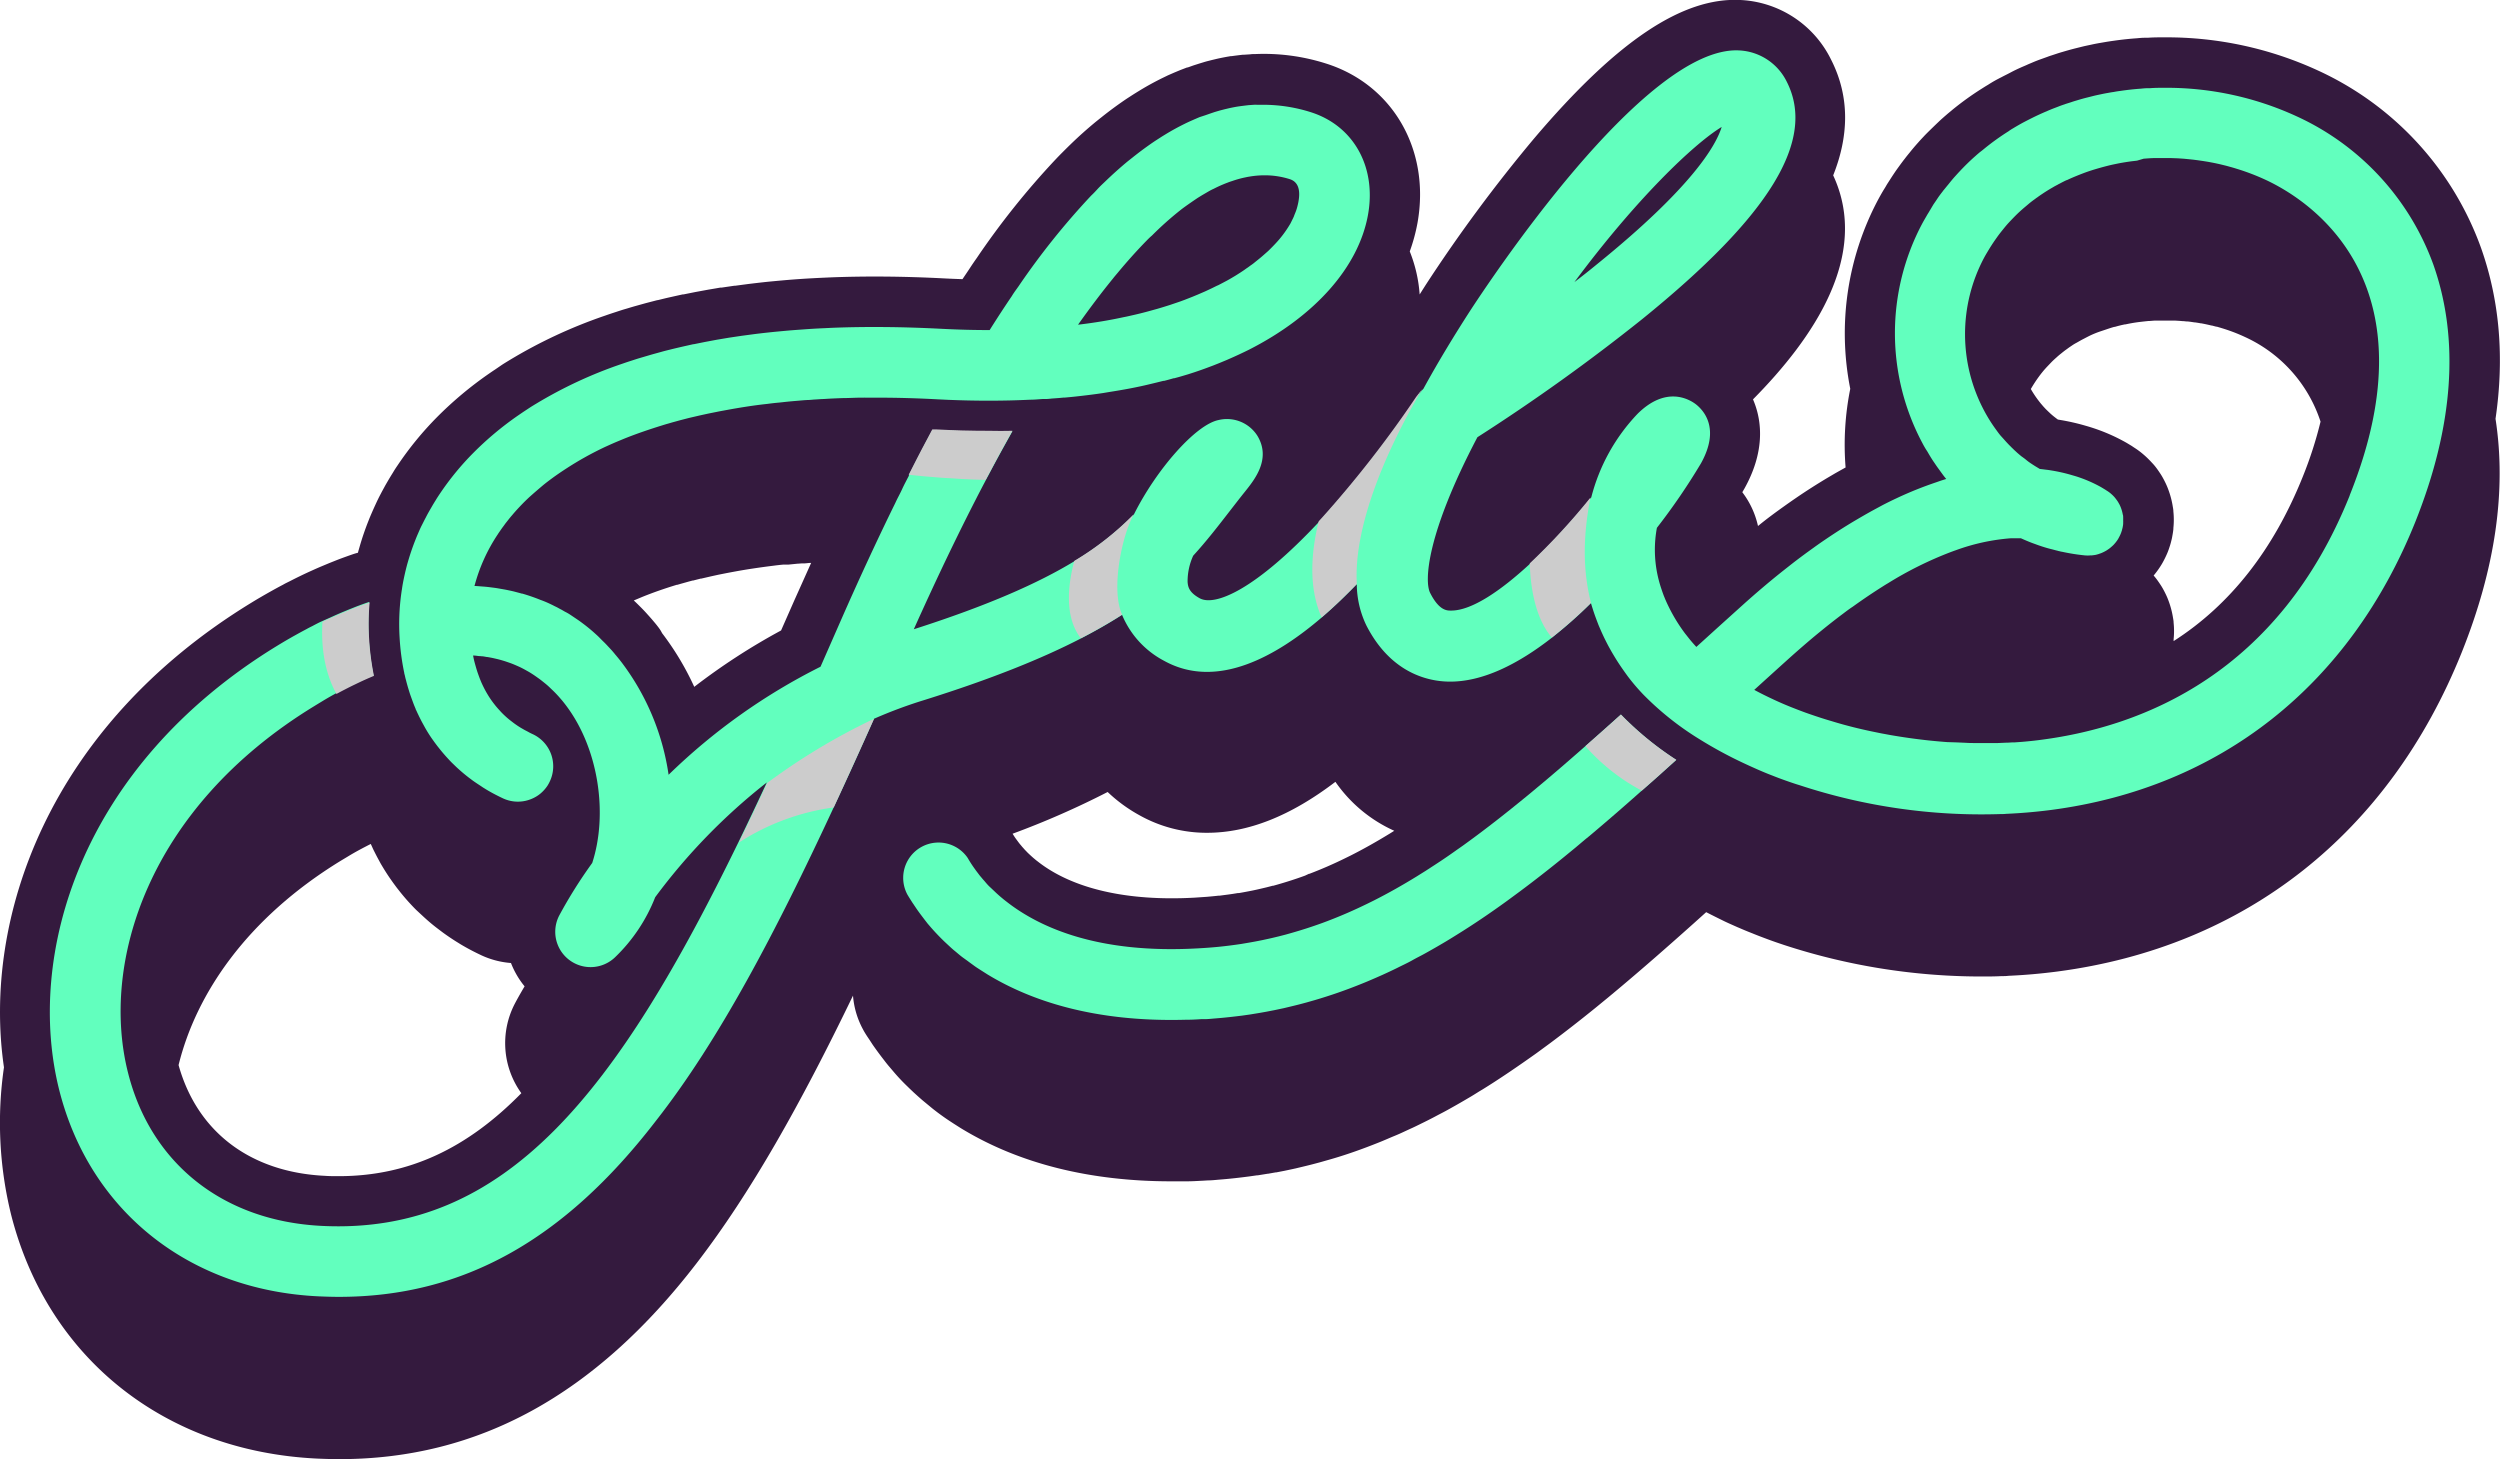 <svg xmlns="http://www.w3.org/2000/svg" viewBox="0 0 535.64 312.63"><defs><style>.cls-1{isolation:isolate;}.cls-2{fill:#341a3e;}.cls-3{fill:#62ffbe;}.cls-4{fill:#ccc;mix-blend-mode:multiply;}</style></defs><title>Recurso 5</title><g class="cls-1"><g id="Capa_2" data-name="Capa 2"><g id="Capa_1-2" data-name="Capa 1"><path class="cls-2" d="M531.56,53.07a66.61,66.61,0,0,0-35-38A77.46,77.46,0,0,0,463.91,8c-1.37,0-2.6,0-3.74.09l-.68,0c-.56,0-1.11.06-1.67.11-1.57.11-3.19.28-4.93.53-.59.08-1.18.17-1.78.27l-1.16.2c-.6.1-1.21.22-1.8.35s-1.36.28-2,.44l-1.53.38c-.9.23-1.81.48-2.7.75-.46.13-.91.27-1.36.42l-1,.33q-.43.13-.84.29l-1.42.51c-.68.24-1.36.51-2,.79-.34.14-.68.28-1,.43s-.94.4-1.47.64c-.69.31-1.38.64-2.05,1s-1.31.66-1.94,1c-1,.5-1.91,1-2.91,1.65-.47.27-.92.56-1.38.85a63.24,63.24,0,0,0-6.23,4.49l-.26.22-.75.62-.67.58-.78.69-.13.12c-1,.95-2.09,2-3.09,3-.16.17-.34.35-.54.57-.39.41-.77.82-1.11,1.21-.63.7-1.25,1.43-1.88,2.22-.34.41-.68.83-1,1.26q-.26.32-.51.66c-.4.53-.78,1.06-1.18,1.61l-.07.1c-.37.53-.72,1.06-1.05,1.56l-.77,1.2c-.17.26-.33.52-.48.79s-.42.68-.61,1c-.36.61-.71,1.23-1.09,1.94a61,61,0,0,0-5.92,40.43,60.86,60.86,0,0,0-1,16.86h0l-.83.46-1,.56-.44.25-1.53.9c-2.26,1.35-4.56,2.81-6.78,4.33-.88.6-1.76,1.22-2.62,1.83-1.89,1.35-3.64,2.64-5.31,4l-.26.21a18.56,18.56,0,0,0-3.36-7.24l.47-.81c4.17-7.48,4-14.05,1.82-19.08,12.85-13,25.16-30.83,17.18-48,3.19-8,3.78-16.52-.47-24.83A22.84,22.84,0,0,0,372.9,0c-12.44-.62-26.49,8.79-44.22,29.68a326,326,0,0,0-23.21,31.36c-.44.69-.87,1.37-1.3,2.05a30.48,30.48,0,0,0-2.12-9.22,38.33,38.33,0,0,0,1.65-6.07c2.82-15.63-5.26-29.69-19.63-34.2A43.82,43.82,0,0,0,269,11.58c-.38,0-.76,0-1.14.06l-1.23.08-.31,0c-.78.09-1.58.19-2.38.3l-.19,0c-1.06.17-2,.36-2.93.56l-1.13.27-1.11.28-.43.12-.29.09-.89.27-1.25.4-1.27.45-.13,0-1.36.52-.22.09-1.13.47-1.19.52-.31.14-.22.11-.87.42c-1.74.86-3.43,1.79-5,2.76-.43.26-.86.53-1.29.8l-1.24.8c-1.86,1.25-3.72,2.61-5.53,4.06-.42.33-.84.67-1.25,1-1.75,1.45-3.51,3-5.37,4.81-.59.57-1.17,1.15-1.76,1.74s-1.05,1.07-1.56,1.61A170,170,0,0,0,209.3,55.25c-.5.71-1,1.43-1.48,2.17s-1.06,1.58-1.6,2.39q-1.95-.06-3.91-.16c-8.61-.45-16.91-.52-24.55-.21l-1.79.08c-1.47.07-2.92.15-4.27.24s-2.89.21-4.31.34-2.76.25-4,.39c-1,.11-2,.23-3,.35l-2.86.38-.19,0-1.64.24-1.09.16-.28,0-1.16.2-1.48.25-2.71.5-2.54.51-.17,0c-.84.18-1.66.37-2.57.57s-1.84.43-2.73.65l-.11,0-2,.52c-.8.21-1.57.43-2.29.63s-1.37.39-2.09.61l-.41.12c-.66.19-1.3.4-2,.63l-.52.17c-.64.21-1.27.42-1.89.64a105.28,105.28,0,0,0-20.52,9.56c-.54.33-1.09.66-1.61,1l-1.46,1c-.48.31-.94.63-1.36.92a79.31,79.31,0,0,0-11.06,9.26,70.6,70.6,0,0,0-8.4,10.25c-.34.5-.68,1-1,1.55l-.18.29-.33.53-.07.12c-.19.31-.38.63-.56.94s-.5.85-.73,1.28-.55,1-.81,1.51c-.43.8-.79,1.56-1.12,2.28s-.55,1.21-.82,1.83-.48,1.13-.67,1.62c-.71,1.78-1.34,3.61-1.86,5.41l-.24.83-.06.2-.11.43q-.49.12-1,.29c-1.08.37-2.16.76-3.27,1.18l-.25.1-.68.27-1,.4-1.77.74c-.61.26-1.22.53-1.84.81-1.63.73-3.24,1.51-4.79,2.31-.48.24-1,.48-1.43.74-.87.45-1.74.93-2.6,1.41-1.53.86-2.91,1.66-4.21,2.46-43.52,26.6-57.66,67.69-53,99.54a82.4,82.4,0,0,0,1.53,31.57C10.2,291,35.3,310.94,67.91,312.51c1.83.08,3.36.12,4.8.12,29.74,0,54.75-13.7,76.46-41.87,11.71-15.19,22.42-34.32,33.59-57.44a18.1,18.1,0,0,0,2.13,7.21c.13.25.26.48.38.68.31.52.63,1,1,1.54l.47.72c.17.27.34.52.52.77.7,1,1.45,2,2.23,3,.44.59.86,1.09,1.12,1.39l.8.94.1.12c1,1.17,2,2.22,3.05,3.22.37.37.76.73,1.18,1.13.6.55,1.22,1.11,1.87,1.67l.19.16c.65.54,1.32,1.09,2,1.65l.1.08.28.22.73.56c.54.4,1.09.8,1.68,1.21s1.08.72,1.67,1.11l1.57,1,.43.26c12.3,7.4,27.35,11.15,44.74,11.15h0c1,0,2.1,0,3.16,0,1.24,0,2.49-.08,3.66-.14l1-.06c.85,0,1.72-.11,2.61-.18,1.93-.15,3.93-.37,6.15-.66l1.69-.24.18,0,2.16-.35h.09l1.63-.29.14,0,1.75-.34,1.79-.38.31-.07.24-.05,1.46-.35c1.27-.3,2.52-.62,3.73-.95l1.9-.54c3.57-1,7.22-2.3,10.81-3.74,1.17-.46,2.35-1,3.51-1.47s2.2-1,3.59-1.62c.56-.26,1.12-.53,1.66-.8,1.17-.57,2.33-1.15,3.34-1.69s1.94-1,2.94-1.57c1.54-.85,3.13-1.77,4.73-2.72.79-.47,1.59-1,2.32-1.42,3.76-2.32,7.68-5,11.67-7.84l2.07-1.52.87-.64q4.77-3.56,9.69-7.55l2.6-2.13.11-.09,2.11-1.76.94-.79c4.44-3.74,9.16-7.85,15.29-13.33l.2-.18.1-.09,2.36-2.12c1.32.68,2.65,1.34,4,2,.87.41,1.74.79,2.73,1.23l.29.12c.94.41,1.9.81,2.88,1.19l.34.14c1,.4,2,.78,3,1.15s2.2.79,3.27,1.14a135.93,135.93,0,0,0,42.34,6.81c1.5,0,3,0,4.41-.08.52,0,1,0,1.55-.07,3.45-.15,6.94-.46,10.39-.91,40.33-5.29,71.12-29.59,86.7-68.43,7.2-18,9.59-34.71,7.22-50C536.61,76.57,535.56,64.34,531.56,53.07Zm-38.17,49.05c-6.29,15.69-15.55,27.47-27.68,35.24,0-.07,0-.14,0-.21l0-.2a15.76,15.76,0,0,0,.09-1.79,16.44,16.44,0,0,0-.09-1.73c0-.44-.1-.86-.17-1.31a18.48,18.48,0,0,0-.93-3.43,15.07,15.07,0,0,0-.63-1.47c-.09-.18-.17-.35-.26-.52-.24-.46-.49-.91-.76-1.32s-.54-.81-.82-1.19-.46-.59-.71-.88l0,0c.14-.16.33-.4.56-.7s.57-.77.83-1.18a13.9,13.9,0,0,0,.82-1.41c.16-.3.32-.63.49-1s.25-.56.36-.84.24-.64.35-1a12.65,12.65,0,0,0,.36-1.25c.1-.37.17-.69.22-1,.1-.52.19-1.06.24-1.61l0-.2a15.76,15.76,0,0,0,.09-1.79,16.44,16.44,0,0,0-.09-1.73c0-.44-.1-.86-.17-1.31a18.48,18.48,0,0,0-.93-3.43,15.07,15.07,0,0,0-.63-1.47c-.09-.18-.17-.35-.26-.52-.24-.46-.49-.91-.76-1.32s-.54-.81-.82-1.19-.62-.8-1-1.19l-.23-.25c-.31-.33-.67-.69-1-1s-.66-.59-1-.87a16.46,16.46,0,0,0-1.57-1.13l-.55-.37-1.11-.67A39.19,39.19,0,0,0,448,91.56c-.43-.14-.86-.26-1.31-.39A46.35,46.35,0,0,0,441.55,90l-.64-.11-.27-.2-.12-.09-.45-.35-.21-.17-.35-.3-.3-.27-.09-.09-.34-.32-.41-.4-.09-.09-.47-.51-.55-.64c-.29-.36-.58-.73-.86-1.12a21.61,21.61,0,0,1-1.29-2l.08-.12c.23-.39.46-.77.7-1.14l.15-.23c.25-.38.51-.75.8-1.15s.57-.75.82-1.06.61-.72,1-1.13l0,0c.3-.31.59-.62.89-.93s.66-.64,1-.94l.09-.08c.26-.24.53-.47.8-.69l.29-.23c.27-.22.54-.43.82-.64l.17-.12.37-.27c.27-.2.55-.38.84-.58s.63-.41,1-.6l.19-.11.16-.09.26-.15.41-.23.4-.21.18-.09c.34-.18.69-.36,1-.52l.2-.1c.73-.35,1.55-.69,2.5-1s1.81-.63,2.78-.9l.12,0c.71-.21,1.41-.38,2.09-.52l.12,0,.78-.16c.78-.15,1.46-.26,2.17-.35l.84-.1,1.12-.12c.5,0,1-.08,1.5-.09l.36,0,.67,0h.62l1.51,0,1.14,0,1.11.07.52.05.19,0,.69.07.24,0,.57.07.86.13.12,0c.4.06.8.12,1.19.2l.12,0c.79.15,1.49.3,2.13.46l.11,0,.9.24L475,70l.81.24.16.05a37.15,37.15,0,0,1,5,1.9,30.24,30.24,0,0,1,16.22,18.15A84.8,84.8,0,0,1,493.39,102.12ZM279.61,187.61c-1.94.71-3.9,1.34-5.89,1.91l-.92.26-.13,0-1.32.34-1.27.3-.83.19-.88.19c-1,.2-2,.39-2.94.55l-.24,0-.92.15c-.75.12-1.49.21-2.33.32l-.6.08-.23,0c-.88.1-1.76.18-2.56.25l-2.63.18c-14.42.8-26.11-1.9-33.54-7.72l-.18-.14-.21-.16-.31-.26c-.32-.26-.69-.59-1.21-1.08-.14-.13-.29-.27-.42-.41l-.25-.26c-.2-.2-.38-.4-.55-.6l-.1-.11-.13-.14c-.17-.21-.36-.44-.53-.63l-.12-.16c-.2-.25-.38-.51-.57-.76l-.08-.11c-.25-.33-.5-.73-.77-1.16a183,183,0,0,0,20.37-8.94,32.68,32.68,0,0,0,6.85,5,29.41,29.41,0,0,0,14.45,3.74c8.8,0,17.88-3.59,27.5-10.92A30.54,30.54,0,0,0,298.73,178l-.88.55c-2.85,1.75-5.69,3.35-8.42,4.73l-1.24.61c-2.48,1.22-5.05,2.34-7.65,3.33l-.1,0Zm-139-53.79c-.17-.22-.35-.43-.53-.64-.48-.58-.94-1.09-1.31-1.5-.55-.62-1.11-1.21-1.7-1.79-.39-.39-.79-.79-1.2-1.16l-.08-.07.37-.16,1.53-.64c2.28-.92,4.74-1.78,7.31-2.56l.12,0,.75-.22.29-.08,1-.28.28-.08.93-.25.12,0,1.64-.42.13,0,2.11-.49,1.55-.34,1.81-.36,1.22-.23.6-.11c2.51-.46,5.18-.86,8.24-1.24.68-.09,1.37-.17,2.06-.23l.25,0,.43,0,.41,0,2-.2h.11l.65-.05.44,0c.48,0,1-.09,1.45-.11h.2q-1.79,4-3.59,8l-2.85,6.47a137.46,137.46,0,0,0-18.6,12.08,60.36,60.36,0,0,0-6.9-11.51C141.46,134.85,141,134.33,140.62,133.82ZM72.56,252c-1,0-1.94,0-2.92-.07-16-.77-27.39-9.41-31.38-23.73C42,213,52.83,196.79,73,184.43l1.5-.9c1.63-1,3.29-1.87,4.94-2.71l.07.15.27.59q.19.44.41.86c.24.48.48.95.72,1.4l.69,1.27.06.1c.59,1,1.21,2,1.9,3l.6.85.1.14.74,1,.15.19.63.8c.72.9,1.48,1.78,2.26,2.61.38.41.77.82,1.17,1.21l1,.93.11.1c1.06,1,2.21,2,3.39,2.89l1.15.87c.92.67,1.86,1.31,2.78,1.89l.79.49.24.15c1.42.85,2.88,1.62,4.54,2.4a18.38,18.38,0,0,0,6.27,1.62,18.26,18.26,0,0,0,2.92,5c-1.1,1.85-1.81,3.16-2.12,3.76a18.32,18.32,0,0,0,1.42,19.13C100.14,246,87.63,252,72.56,252Z"/><path class="cls-3" d="M521.36,56.69A55.86,55.86,0,0,0,492,24.89a66.73,66.73,0,0,0-28.09-6.08c-1.1,0-2.22,0-3.32.09l-.5,0c-.48,0-.94.05-1.42.1-1.44.1-2.88.26-4.31.47-.5.06-1,.14-1.51.24q-.49.06-1,.16c-.53.09-1.06.19-1.58.3s-1.1.23-1.64.36l-1.34.34q-1.18.29-2.34.65c-.39.11-.77.23-1.15.36s-.66.21-1,.32a2.23,2.23,0,0,0-.38.13c-.49.16-1,.34-1.45.52s-1.1.41-1.64.64c-.27.11-.54.22-.81.35-.43.17-.87.37-1.3.56-.59.27-1.19.55-1.77.84s-1.11.56-1.67.85c-.82.43-1.63.9-2.43,1.38-.36.21-.7.42-1,.65a51.94,51.94,0,0,0-5.17,3.71c-.31.26-.64.52-1,.79l-.52.44-.78.69q-1.33,1.2-2.6,2.53a3.73,3.73,0,0,0-.28.3c-.37.38-.72.77-1.08,1.17-.52.57-1,1.17-1.5,1.79-.34.4-.66.81-1,1.22a1,1,0,0,0-.16.21c-.4.52-.78,1-1.16,1.58s-.59.87-.88,1.3L413.54,45a3.62,3.62,0,0,0-.23.39c-.19.3-.39.62-.56.93-.31.53-.62,1.06-.91,1.6a50.06,50.06,0,0,0,.09,47.1c.3.57.62,1.14,1,1.69.5.87,1,1.71,1.58,2.53q.44.67.91,1.3l.38.53c.36.49.72,1,1.1,1.44l.09.11-1.11.35-1,.35a79.72,79.72,0,0,0-8.57,3.45q-1.18.55-2.4,1.17l-.51.26-1.85,1-.57.31-1,.56-1.34.77-1.36.8q-3.05,1.82-6.26,4c-.8.54-1.6,1.1-2.4,1.68-1.61,1.15-3.27,2.37-4.94,3.68l-1.27,1q-4.45,3.51-9.15,7.74l-5.19,4.68-4.62,4.19,0,0c-.43-.47-.84-.93-1.24-1.41s-.79-1-1.15-1.44a35.88,35.88,0,0,1-3.65-6c-.19-.39-.37-.78-.53-1.16a4.89,4.89,0,0,1-.21-.5c-.11-.25-.21-.5-.3-.75s-.28-.77-.4-1.15a27,27,0,0,1-.87-3.19,25.79,25.79,0,0,1-.1-9.92,135.87,135.87,0,0,0,9.44-13.81c4.19-7.51.57-11.4-1.18-12.73-1.36-1-6.3-3.95-12.42,2.13a40.45,40.45,0,0,0-9.9,17.89,141.22,141.22,0,0,1-13,14.1c-6.38,5.92-12.62,10.15-17,10.15h-.12c-.81,0-2.49,0-4.4-3.78-1.29-2.52-.75-12.68,10.12-33.36a414.49,414.49,0,0,0,35.29-25.29c27.5-22.25,37.33-38.42,31-50.87a12,12,0,0,0-10.24-6.72c-20.32-1-54,50.25-57.81,56.1-3,4.67-6.49,10.33-9.82,16.42a7.9,7.9,0,0,0-1,1.23l-.26.39,0,0a237.66,237.66,0,0,1-20.2,25.9l-.68.74,0,0c-14,15-22.59,18.36-25.78,16.6-2.25-1.24-2.51-2.41-2.59-3.49a13.23,13.23,0,0,1,1.2-5.63c2.87-3.14,5.3-6.29,7.77-9.48,1.07-1.37,2.15-2.78,3.29-4.2,2.12-2.64,5.68-7.06,2.7-12A7.72,7.72,0,0,0,261.06,90c-4.86,1-13.25,10.49-18.13,20.25a63.48,63.48,0,0,1-12.75,10c-7.69,4.67-18.39,9.44-34.39,14.57.53-1.19,1.06-2.37,1.6-3.55s1.06-2.33,1.59-3.47,1.06-2.29,1.59-3.42q4.3-9.18,8.54-17.45c.43-.85.88-1.71,1.31-2.54l.78-1.48c.17-.35.36-.68.53-1q1.3-2.47,2.61-4.86t2.59-4.67q-2.48.06-5,.06c-3.69,0-7.5-.1-11.33-.3l-.82,0q-1.12,2.08-2.24,4.22l-1,1.93c-.61,1.17-1.2,2.37-1.82,3.57,0,0,0,.05,0,.09-.48.94-1,1.89-1.44,2.86s-1,1.94-1.44,2.92q-5.78,11.76-11.65,25.12l-4.39,10A129.83,129.83,0,0,0,143.25,166a52.39,52.39,0,0,0-10-24c-.39-.51-.78-1-1.18-1.47a.57.57,0,0,0-.13-.15c-.4-.5-.82-1-1.24-1.44s-.85-.93-1.31-1.37-.65-.65-1-1-.52-.5-.79-.74a35,35,0,0,0-2.79-2.3c-.38-.29-.77-.57-1.16-.83s-1-.68-1.49-1c-.31-.21-.64-.4-1-.58s-.64-.38-1-.56-.71-.4-1.08-.57-.6-.31-.91-.45c-.77-.38-1.56-.72-2.35-1l-.71-.28h0c-.5-.19-1-.37-1.5-.54s-1.13-.37-1.7-.53l-.09,0c-.6-.17-1.19-.32-1.79-.48h0c-.61-.14-1.22-.27-1.84-.39l-1.6-.28c-.54-.09-1.08-.15-1.62-.22s-1.09-.12-1.64-.16-1.07-.09-1.61-.11h-.06a37,37,0,0,1,5-11.08c.16-.26.34-.51.52-.77s.42-.61.65-.91.43-.61.67-.9l.55-.7c.22-.27.43-.53.67-.8.74-.89,1.54-1.75,2.37-2.6.45-.45.92-.91,1.4-1.35,1-.89,2-1.75,3-2.59.52-.42,1.06-.83,1.6-1.23,1.09-.81,2.24-1.59,3.42-2.35A69.67,69.67,0,0,1,129.13,96l.48-.23,1.42-.64.94-.41,1.69-.7c2.62-1.06,5.38-2,8.25-2.89.38-.12.77-.24,1.17-.35s.88-.26,1.33-.38l1.23-.34,1.93-.5,2.36-.55,1.83-.4,1.79-.36c.68-.14,1.36-.26,2.06-.39,2.83-.52,5.77-1,8.77-1.32.82-.11,1.66-.21,2.49-.28l.85-.09q1.15-.13,2.3-.23l1.09-.09c.66-.06,1.32-.12,2-.15.48,0,1-.08,1.44-.1s1.1-.08,1.67-.1,1-.06,1.58-.09c1-.05,1.95-.09,2.93-.12,1.18,0,2.37-.08,3.57-.09s2.4,0,3.62,0q6.34,0,13,.36l2.28.11q4.43.18,8.7.18,4.49,0,8.82-.21c.9,0,1.78-.09,2.67-.15l.65,0c.44,0,.88-.05,1.31-.1l1.51-.11,1.06-.1a2.24,2.24,0,0,0,.28,0c.88-.08,1.74-.16,2.61-.26,1.9-.21,3.78-.44,5.6-.72L237.6,84c3-.47,5.94-1,8.75-1.69,1-.23,1.95-.47,2.91-.71l.17,0c.68-.17,1.35-.36,2-.55l.14,0,1-.27c.67-.19,1.33-.39,2-.59l1.27-.41.65-.22q1.07-.36,2.11-.75l1.31-.49.55-.22c.62-.24,1.23-.49,1.84-.75.3-.12.62-.25.92-.39,1.48-.64,2.91-1.31,4.31-2,14.24-7.22,23.55-17.75,25.57-28.92,1.85-10.26-3.06-19.08-12.24-22a33.66,33.66,0,0,0-10.28-1.59c-.42,0-.85,0-1.28,0a6.14,6.14,0,0,0-.64,0l-1.15.08c-.68.08-1.37.16-2.07.26s-1.5.26-2.26.43l-.88.21-1,.26-1.08.32-1,.34-1,.35L257,25.1l-1,.43-1.18.52c-.31.15-.63.29-.94.45-1.41.69-2.82,1.46-4.24,2.33-.36.22-.71.43-1.06.66l-1.07.69q-2.42,1.62-4.87,3.58c-.32.25-.65.52-1,.79q-2.42,2-4.85,4.34c-.54.52-1.07,1-1.61,1.59s-.93,1-1.4,1.44a158.49,158.49,0,0,0-15.57,19.45c-.48.68-1,1.36-1.42,2.07q-2.37,3.49-4.75,7.28H212c-3.28,0-6.71-.09-10.26-.27-8.47-.44-16.31-.5-23.57-.21l-1.63.08c-1.41.06-2.79.14-4.15.24s-2.7.19-4,.31-2.62.24-3.89.38q-1.4.15-2.76.32l-2.85.38-2.69.4-2.62.44-2.56.48-2.38.48-.11,0-2.27.51c-.89.21-1.77.41-2.64.63-.65.16-1.3.32-1.93.5s-1.47.4-2.2.61l-1.73.51-.61.18c-.55.16-1.09.34-1.62.51l-.59.19c-.56.18-1.11.37-1.66.56a94,94,0,0,0-18.48,8.59c-.47.28-.93.56-1.37.85l-1.38.91-1.11.76a68.25,68.25,0,0,0-9.55,8,59.56,59.56,0,0,0-7.13,8.7c-.27.4-.54.81-.8,1.23l-.13.22c-.15.23-.28.45-.42.68s-.27.45-.4.68-.43.74-.64,1.11-.44.8-.64,1.2c-.35.64-.66,1.3-1,1.95-.24.5-.45,1-.67,1.5s-.38.89-.55,1.33c-.58,1.46-1.09,2.94-1.53,4.44l-.23.79q-.55,2.06-.94,4.15-.11.6-.19,1.2c-.05.28-.09.56-.13.84a48,48,0,0,0-.37,9.58,50.7,50.7,0,0,0,1,7.55c0,.13.05.26.09.39.08.35.15.69.24,1s.11.43.17.65c.12.43.24.88.37,1.3s.32,1.06.51,1.58.36,1,.55,1.51.35.87.52,1.29c0,.11.09.22.14.32.16.35.3.67.47,1a2.37,2.37,0,0,0,.16.34c.21.42.41.83.63,1.23l.62,1.13c.45.79.92,1.54,1.41,2.25l.6.84.6.8.62.78q.81,1,1.69,1.95c.28.3.56.61.85.89l.88.85c.88.82,1.76,1.57,2.64,2.25l.88.66c.76.55,1.49,1,2.22,1.5l.76.47c1.25.75,2.46,1.36,3.54,1.87a7.55,7.55,0,0,0,4.77.53,7.7,7.7,0,0,0,1-.29,7.57,7.57,0,0,0,1.43-.69,7,7,0,0,0,.87-.63,8,8,0,0,0,1.44-1.62,7.89,7.89,0,0,0,.54-1,7.58,7.58,0,0,0-3.69-10.06c-.35-.16-.68-.32-1-.51l-.48-.25c-.34-.17-.66-.37-1-.56a19,19,0,0,1-1.81-1.23l-.57-.44a18.65,18.65,0,0,1-1.75-1.58q-.24-.24-.45-.49c-.22-.23-.43-.47-.63-.7s-.31-.37-.45-.55a19.75,19.75,0,0,1-1.54-2.22l-.26-.44a24.53,24.53,0,0,1-1.1-2.2c-.15-.37-.31-.75-.45-1.14s-.29-.79-.42-1.2-.17-.54-.25-.82-.23-.81-.34-1.23-.19-.85-.28-1.29c.37,0,.74.05,1.09.1s.45,0,.68.06h.05c.38,0,.75.1,1.13.16h.1c.47.08.92.16,1.37.26h0c.41.1.81.18,1.21.29.55.15,1.09.31,1.64.5s.82.28,1.22.44.83.35,1.24.53,1,.48,1.46.74.75.41,1.1.63l0,0c.39.24.77.49,1.15.76s.78.54,1.16.84.76.6,1.13.91.72.65,1.08,1a24.57,24.57,0,0,1,1.91,2c.38.43.74.88,1.09,1.34,7.17,9.39,9.1,23.51,5.72,33.88a101.43,101.43,0,0,0-7.05,11.22,7.57,7.57,0,0,0,11.93,9,36.08,36.08,0,0,0,8.61-12.88,128.06,128.06,0,0,1,23.92-24.59q-3.07,6.59-6.07,12.78h0c-26,53.36-49.7,84.15-89.19,82.24-21.06-1-36.61-13.22-41.57-32.66-6-23.39,4-56.81,39.88-78.72.55-.34,1.1-.67,1.64-1,1-.61,2-1.18,3-1.73s2.26-1.2,3.38-1.75l1.35-.65c1.11-.53,2.22-1,3.3-1.47a57.17,57.17,0,0,1-1-7.72,53.81,53.81,0,0,1,.09-8c-1,.34-1.95.68-2.94,1.06l-1.6.64-1.66.69c-.55.24-1.1.48-1.67.74-.74.34-1.48.67-2.23,1s-1.43.7-2.15,1.08c-.4.19-.8.4-1.19.62-.81.42-1.62.87-2.43,1.32-1.28.71-2.56,1.46-3.85,2.25-42.44,25.94-54,66.61-46.65,95.39,6.61,25.83,27.89,42.7,55.53,44,1.46.06,2.9.11,4.33.11,26.48,0,48.16-12.05,67.89-37.66C154,223,166.17,199.79,178.62,173q4.3-9.23,8.64-19a98.56,98.56,0,0,1,10.74-4c14.4-4.51,25.2-8.88,33.56-13.19,3.3-1.7,6.23-3.4,8.85-5.07a19.63,19.63,0,0,0,9,9.84c11.46,6.36,24.31-1.18,33.74-9.25,2.89-2.47,5.44-5,7.55-7.16a20.64,20.64,0,0,0,2.07,8.87c5.27,10.27,13.3,11.93,17.61,12,7.22.13,14.89-3.76,22.1-9.39a97.8,97.8,0,0,0,8.39-7.43c.11.37.22.75.34,1.11.23.75.49,1.49.77,2.24.14.38.28.75.43,1.13a4,4,0,0,0,.15.38l.43,1q.28.63.58,1.27c.24.51.49,1,.76,1.53s.5.93.76,1.4.54.93.82,1.4c.56.93,1.17,1.86,1.83,2.8q.49.7,1,1.4a43.76,43.76,0,0,0,3.34,3.92,63,63,0,0,0,12,9.55,89.87,89.87,0,0,0,10.05,5.41c.83.39,1.67.76,2.52,1.14l.21.09c.88.38,1.76.75,2.67,1.1l.14.05c.94.38,1.9.74,2.89,1.09s2,.7,3,1a124.61,124.61,0,0,0,43.06,6.19c.4,0,.8,0,1.2-.05,3.25-.14,6.46-.42,9.62-.83,36.28-4.76,64-26.69,78.06-61.73C525.73,91.2,527,72.67,521.36,56.69ZM368.88,27.2c-1.22,4-6.38,12.95-26.66,29.37q-2.43,2-4.89,3.87C350.36,42.88,362.73,30.95,368.88,27.2ZM238.45,59.69c.32-.41.66-.81,1-1.21q3.18-3.83,6.29-7c.36-.37.71-.71,1.06-1A69.27,69.27,0,0,1,252.94,45c.31-.25.63-.48.93-.7q1.4-1,2.76-1.91l.91-.56.91-.53c.53-.31,1-.59,1.57-.84a28.31,28.31,0,0,1,3-1.33c.32-.13.65-.24,1-.35a21.82,21.82,0,0,1,2.92-.8c.24-.05.47-.1.69-.13a19.54,19.54,0,0,1,3.33-.29,17.64,17.64,0,0,1,5.37.82c1.72.54,2.36,2.16,1.87,4.82-.05.31-.13.64-.22,1s-.15.55-.24.82-.15.41-.24.63-.14.36-.22.53a.15.15,0,0,1,0,.06c-.1.22-.19.44-.31.67s-.31.64-.5,1A23.53,23.53,0,0,1,273,52.48c-.28.3-.57.59-.88.9s-.39.39-.6.57l-1,.88c-.6.53-1.22,1-1.89,1.55-.19.15-.39.3-.6.44s-.52.39-.78.56-.44.31-.67.47c-.61.42-1.24.82-1.9,1.23l-.84.5c-.3.18-.62.36-.93.53l-1,.53-1,.52-.05,0-1.3.64-1.35.63-1.57.68-1.16.48-1.63.64c-.51.19-1,.38-1.56.56l-.44.15-1.21.41c-.89.28-1.81.57-2.75.84l-1.34.37c-1.38.39-2.83.75-4.33,1.08-.5.12-1,.23-1.5.32q-4.56,1-9.74,1.61Q234.77,64.21,238.45,59.69Zm265,46.45c-15.28,38.11-44.31,49.5-66,52.35-1,.14-2.09.26-3.16.36-.87.09-1.74.15-2.63.21l-.3,0c-.4,0-.8.05-1.21.06h-.24l-1.85.08c-.13,0-.26,0-.39,0-.79,0-1.59,0-2.39,0h-.1l-1.95,0c-.66,0-1.33,0-2-.05l-2.1-.09L417.2,159h0c-1.34-.1-2.69-.22-4-.36q-4.09-.44-8.17-1.15l-2-.37-2-.41h0c-2.68-.56-5.33-1.22-7.93-2l-.83-.25q-1.1-.32-2.21-.68h0c-.71-.23-1.42-.47-2.12-.71s-1.43-.5-2.13-.77l-.24-.09c-.63-.24-1.24-.48-1.85-.72-1.42-.57-2.8-1.17-4.14-1.81-.56-.26-1.11-.53-1.66-.8-.7-.35-1.38-.7-2.06-1.07q3.7-3.36,7.57-6.85c2.09-1.87,4.11-3.62,6.08-5.24l1.3-1.06q2.11-1.7,4.14-3.22c.66-.5,1.32-1,2-1.44,2.26-1.63,4.44-3.09,6.52-4.4.36-.23.7-.44,1.06-.65a78.52,78.52,0,0,1,13.49-6.69c.34-.12.66-.25,1-.36a44.09,44.09,0,0,1,11.77-2.57l.8,0h.34l1,0H433c1,.45,2,.88,3.05,1.24l.43.16c1.09.39,2.21.74,3.33,1q.52.15,1,.26a2.56,2.56,0,0,0,.39.1q.37.1.75.16a41.82,41.82,0,0,0,4.68.74,6.84,6.84,0,0,0,1.33,0,2.82,2.82,0,0,0,.28,0l.38-.05a4,4,0,0,0,.87-.19,1.64,1.64,0,0,0,.3-.1,4.88,4.88,0,0,0,.66-.25l.36-.17c.18-.1.37-.19.54-.3s.38-.25.56-.38a6.72,6.72,0,0,0,.53-.44,5,5,0,0,0,.71-.72,2.67,2.67,0,0,0,.22-.27,5,5,0,0,0,.39-.55l0,0a3.87,3.87,0,0,0,.26-.47c.12-.21.22-.42.32-.65h0a6.11,6.11,0,0,0,.23-.63,1.83,1.83,0,0,0,.11-.4,3.82,3.82,0,0,0,.12-.48,6.66,6.66,0,0,0,.1-.67c0-.06,0-.13,0-.19a5.56,5.56,0,0,0,0-.61,6.09,6.09,0,0,0,0-.63c0-.21,0-.4-.08-.59a7.73,7.73,0,0,0-.41-1.48,4.64,4.64,0,0,0-.23-.53c0-.06-.05-.12-.09-.17a6,6,0,0,0-.32-.57,5.38,5.38,0,0,0-.36-.51,6.48,6.48,0,0,0-.42-.53c-.15-.16-.32-.34-.49-.49s-.31-.28-.48-.41a6.18,6.18,0,0,0-.61-.42l-.35-.23,0,0-.81-.49a28.61,28.61,0,0,0-5.64-2.42l-.93-.27a35.49,35.49,0,0,0-4.09-.92c-.36-.06-.72-.12-1.09-.16s-1-.13-1.45-.17l-.9-.54c-.36-.22-.71-.45-1.07-.69s-.69-.49-1-.75-.64-.49-1-.75l-.1-.08c-.32-.27-.64-.53-.94-.81s-.44-.4-.66-.62-.36-.34-.53-.52-.32-.31-.48-.48-.5-.53-.74-.8-.61-.69-.9-1-.79-1-1.17-1.53a32.78,32.78,0,0,1-2.4-3.84,34.87,34.87,0,0,1-.08-32.8q.31-.58.65-1.14c.35-.59.7-1.17,1.07-1.73a.13.13,0,0,1,.05-.08c.36-.55.74-1.09,1.11-1.61s.81-1.07,1.23-1.59.81-1,1.22-1.43l.23-.25c.4-.42.79-.83,1.2-1.24s.93-.9,1.42-1.33,1-.84,1.46-1.24c0,0,0,0,0,0,.43-.36.87-.69,1.31-1,.14-.11.28-.22.43-.31.43-.32.89-.63,1.34-.93s1-.64,1.48-.93l.47-.27c.36-.22.71-.41,1.07-.59a3.49,3.49,0,0,1,.44-.24c.51-.27,1-.53,1.53-.77l.06,0c1.13-.54,2.28-1,3.45-1.45s2.4-.83,3.64-1.18c1-.28,1.95-.53,2.94-.74l1.06-.22c.91-.17,1.82-.32,2.74-.44l1.19-.14L459.3,34c.71-.05,1.43-.11,2.14-.13.29,0,.58,0,.87,0,.48,0,1,0,1.44,0l1.42,0,1.43.05,1.33.09.93.09,1.06.11.94.12,1.17.17c.55.09,1.1.17,1.64.28.92.17,1.84.37,2.75.6q.68.16,1.36.36c.45.12.9.25,1.34.39a48.09,48.09,0,0,1,6.45,2.47C494.44,42.76,522,59.93,503.43,106.14Z"/><path class="cls-3" d="M347.29,153.09q-3.88,3.49-7.61,6.77-3.55,3.13-7,6.07c-.88.75-1.74,1.48-2.62,2.21s-1.83,1.54-2.74,2.28c-4.57,3.75-9,7.23-13.39,10.4-.7.52-1.42,1-2.12,1.5q-1.57,1.12-3.15,2.17c-.64.42-1.27.84-1.9,1.24-.41.28-.83.54-1.24.81l-2,1.25c-3.07,1.89-6.14,3.62-9.25,5.19l-1.32.65c-2.82,1.38-5.67,2.62-8.56,3.72l-1.07.4q-3.25,1.18-6.58,2.13l-1.24.35-1.55.4-1.42.34-.85.19-1.15.25c-1.11.23-2.24.44-3.38.63l-1.24.21c-.84.13-1.69.24-2.54.35l-1,.12c-1,.12-2,.21-3,.29s-1.93.14-2.88.19c-21,1.16-33.57-4.34-40.81-10-.3-.23-.61-.47-.89-.71-.6-.49-1.17-1-1.73-1.54-.32-.3-.65-.62-1-.94s-.69-.72-1-1.09-.41-.45-.6-.69-.47-.54-.67-.81-.55-.72-.81-1.08a26.33,26.33,0,0,1-1.64-2.51l-.13-.19a7.57,7.57,0,0,0-12.81,8,1.19,1.19,0,0,0,.09.16c.26.43.52.85.8,1.28.15.25.31.49.48.72a1.5,1.5,0,0,0,.18.27c.64,1,1.32,1.88,2,2.78.24.32.5.64.77,1l.79.92c.81.92,1.66,1.82,2.54,2.68.29.29.6.57.9.85.52.48,1.06,1,1.62,1.45s1.16,1,1.79,1.45l1,.72c.44.34.9.66,1.36,1s.92.62,1.38.92l1.48.94.15.09c9.24,5.58,22.79,10.13,42.15,9.62q1.7,0,3.44-.13l.76,0c.81,0,1.64-.11,2.48-.17,1.88-.15,3.74-.36,5.57-.59l1.69-.24,2.13-.35,1.4-.25,1.75-.34,1.94-.41,1.5-.36c1.15-.27,2.28-.56,3.4-.87l1.69-.48q5-1.46,9.86-3.42c1.07-.42,2.14-.88,3.2-1.34s2.13-.94,3.18-1.44c.53-.25,1.06-.5,1.58-.76,1-.51,2.1-1,3.14-1.59s1.79-.94,2.67-1.43q2.22-1.23,4.44-2.55,1.09-.65,2.17-1.33c3.68-2.27,7.35-4.75,11-7.4l2.81-2.07q4.61-3.44,9.26-7.22l2.65-2.17,2-1.69,1-.81q5.48-4.61,11.13-9.64,2-1.74,4-3.53l.25-.23,3.07-2.76a.83.83,0,0,0,.1-.1A68.12,68.12,0,0,1,347.29,153.09Z"/><path class="cls-4" d="M80.12,144.81c-1.08.45-2.19.94-3.3,1.47l-1.35.65q-1.67.83-3.38,1.75c-2.92-5.28-3.26-11.22-3-15.47.75-.37,1.49-.7,2.23-1,.56-.26,1.11-.5,1.67-.74l1.66-.69,1.6-.64c1-.38,2-.72,2.94-1.06a53.81,53.81,0,0,0-.09,8A57.17,57.17,0,0,0,80.12,144.81Z"/><path class="cls-4" d="M187.27,154q-4.37,9.77-8.64,19a49.68,49.68,0,0,0-20.32,7.53q3-6.18,6.07-12.78A137.09,137.09,0,0,1,187.27,154Z"/><path class="cls-4" d="M216.91,92.3q-1.3,2.29-2.59,4.67t-2.61,4.86c-.17.34-.36.67-.53,1-6.88-.18-12.85-.71-16.49-1.11.62-1.2,1.21-2.4,1.82-3.57l1-1.93q1.12-2.14,2.24-4.22l.82,0c3.83.21,7.64.3,11.33.3Q214.42,92.36,216.91,92.3Z"/><path class="cls-4" d="M359.15,162.79a.83.83,0,0,1-.1.1L356,165.64l-.25.23q-2,1.78-4,3.53a42.57,42.57,0,0,1-12.07-9.53q3.73-3.28,7.61-6.77A68.12,68.12,0,0,0,359.15,162.79Z"/><path class="cls-4" d="M240.42,131.68c-2.62,1.68-5.55,3.38-8.85,5.07-3.62-4.66-2.7-11.69-1.4-16.57a63.48,63.48,0,0,0,12.75-10C240.29,114.94,238,126.44,240.42,131.68Z"/><path class="cls-4" d="M290.71,125.12c-2.11,2.19-4.66,4.7-7.55,7.16-2.8-6.31-2.29-13.79-.62-20.59l0,0,.68-.74A237.66,237.66,0,0,0,303.44,85l0,0,1.28-1.62C296.54,97.23,290,113.21,290.71,125.12Z"/><path class="cls-4" d="M340.88,129.17a97.8,97.8,0,0,1-8.39,7.43c-3.57-4.18-4.57-10.75-4.73-15.89a141.22,141.22,0,0,0,13-14.1C339.25,114.44,339,121.76,340.88,129.17Z"/></g></g></g></svg>
